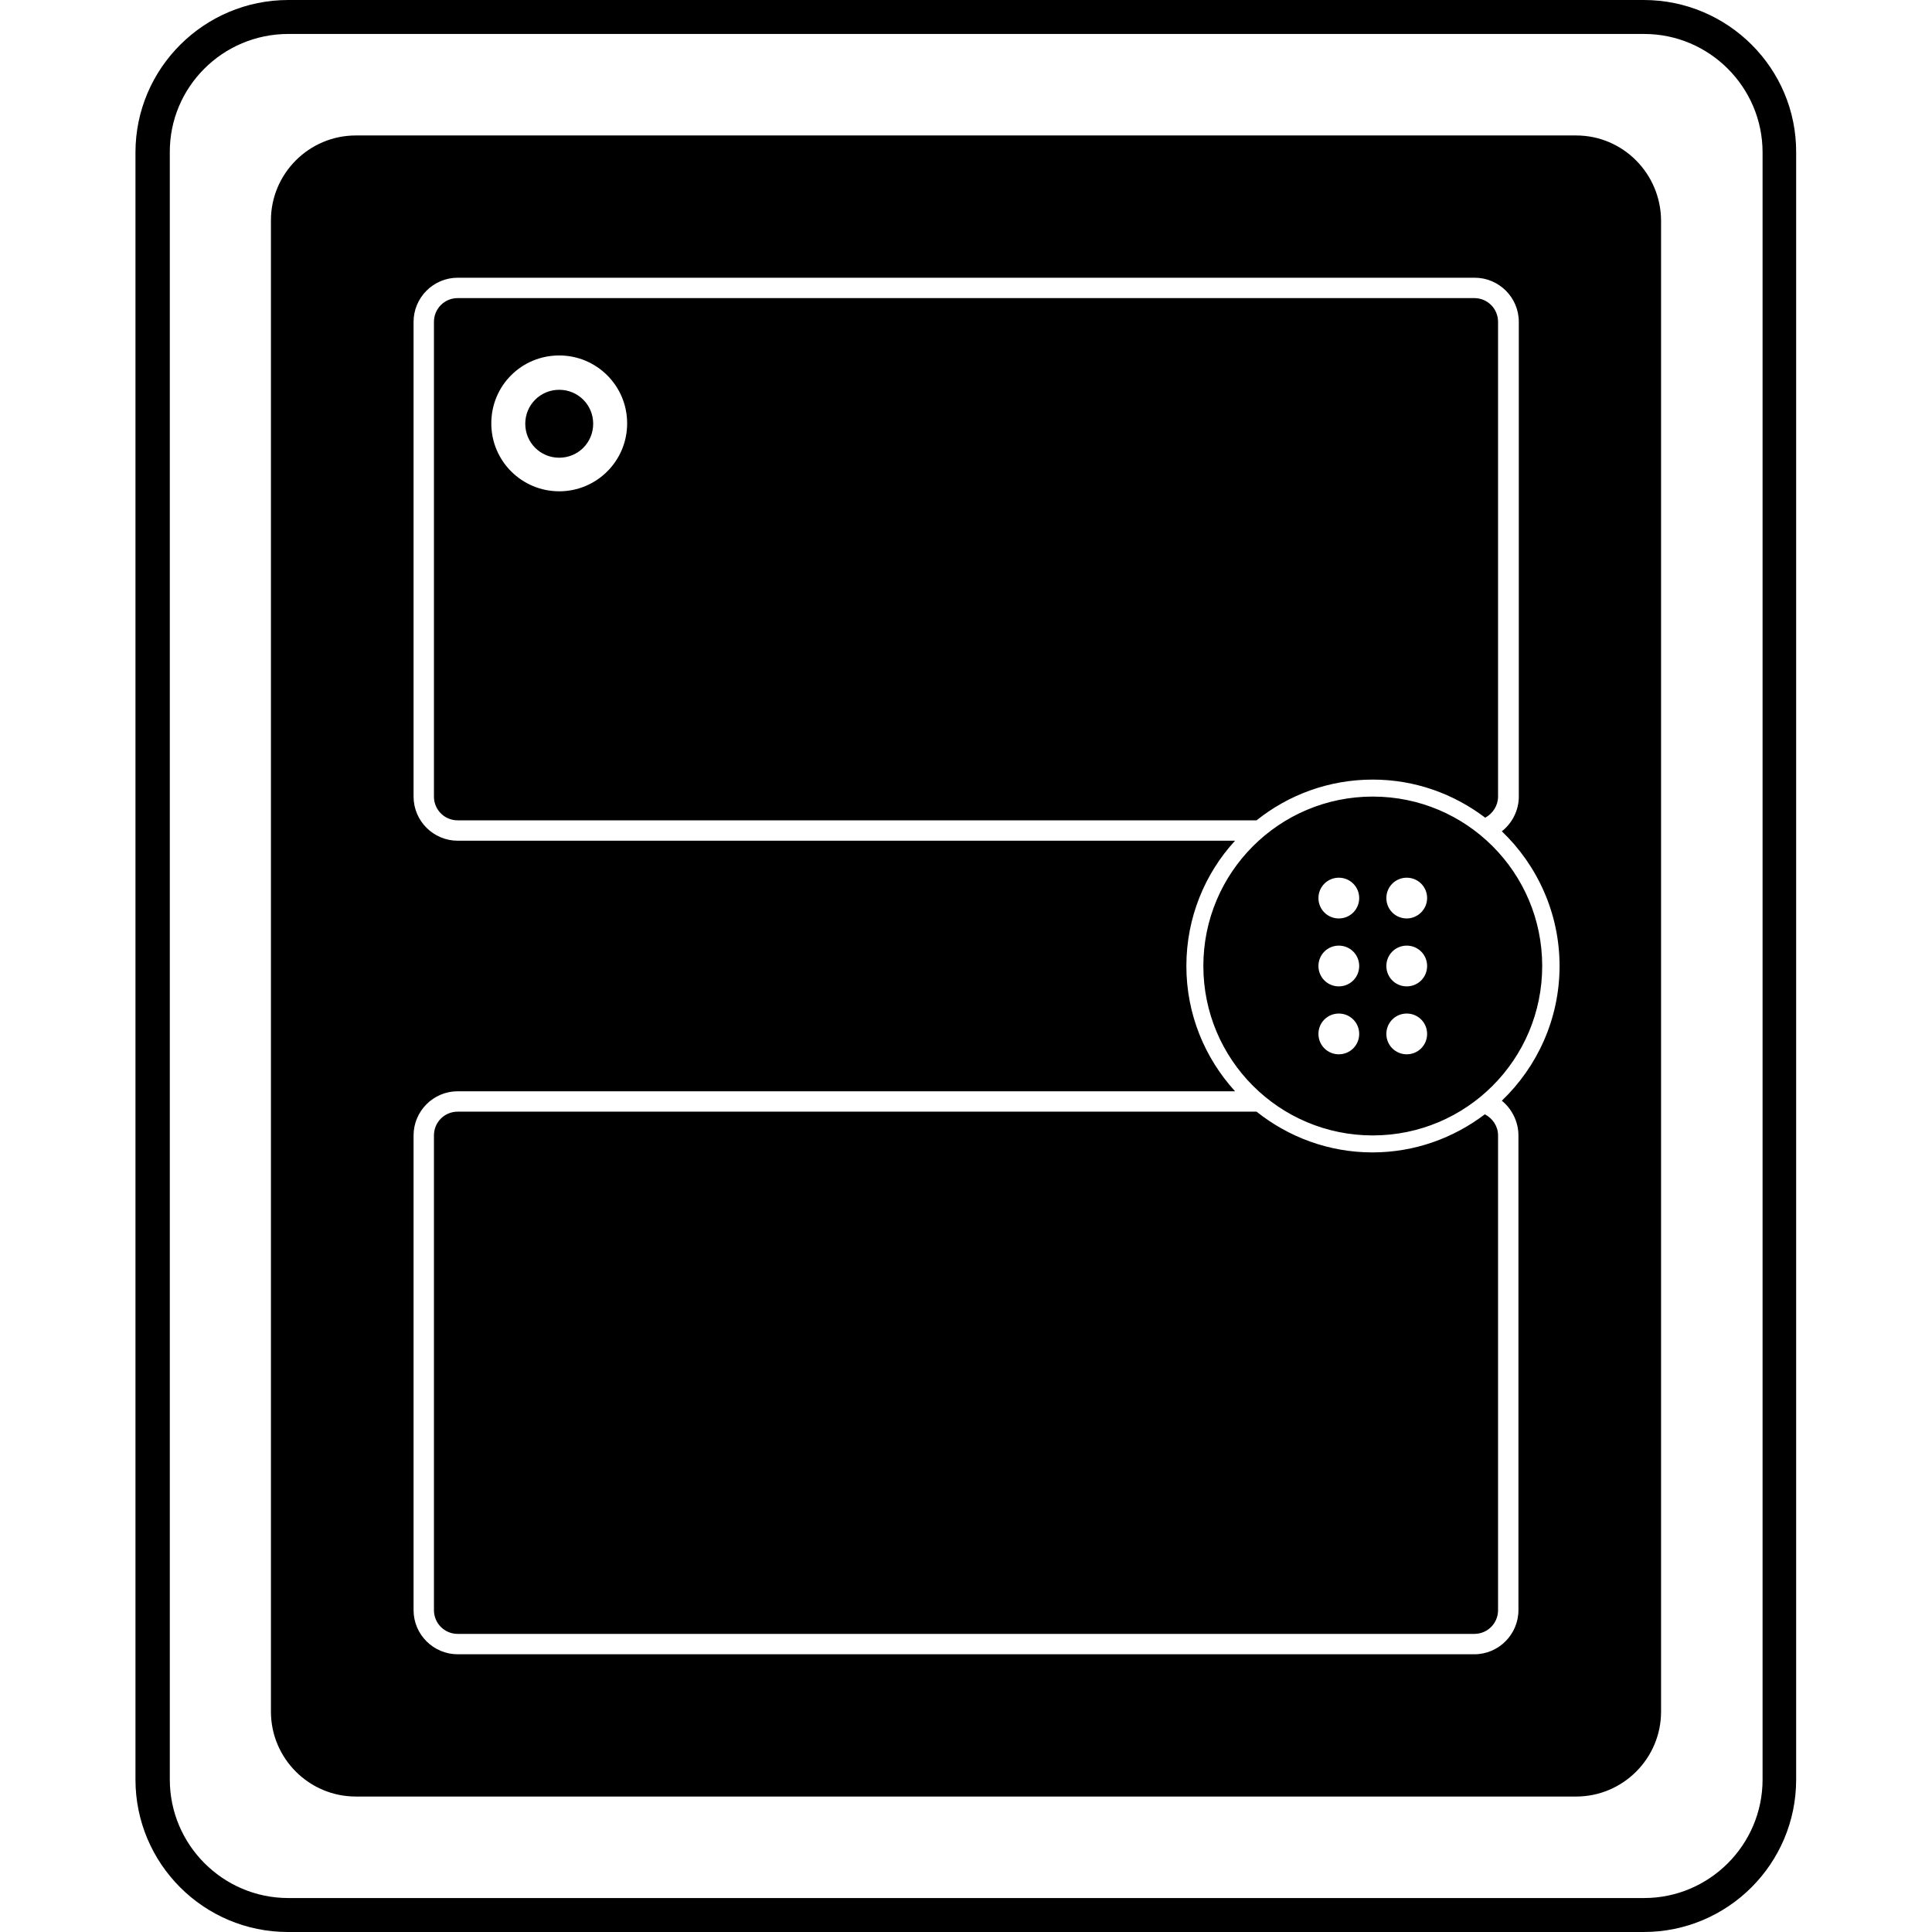 <svg xmlns="http://www.w3.org/2000/svg" xml:space="preserve" viewBox="0 0 512 512"><path d="M363.8 206.6c11.2 0 21.5 3.8 29.8 10.1 2-1.1 3.4-3.2 3.4-5.6V85.3c0-3.5-2.8-6.3-6.3-6.3H121.3c-3.5 0-6.3 2.8-6.3 6.3v125.8c0 3.5 2.8 6.3 6.3 6.3H333c8.5-6.8 19.2-10.8 30.8-10.8m-215.6-76.4c-9.9 0-18-8-18-18s8-18 18-18c9.9 0 18 8 18 18s-8.1 18-18 18m9-17.9c0 5-4 9-9 9s-9-4-9-9 4-9 9-9 9 4 9 9M435.6 0H76.4C54.1 0 35.9 18.1 35.9 40.4v431.2c0 22.3 18.1 40.4 40.4 40.4h359.3c22.3 0 40.4-18.1 40.4-40.4V40.4C476.1 18.1 457.9 0 435.6 0m31.5 471.6c0 17.3-14.1 31.4-31.4 31.4H76.4C59.1 503 45 488.9 45 471.6V40.4C44.9 23.1 59 9 76.4 9h359.3c17.3 0 31.4 14.1 31.4 31.4zM397 300.9v125.8c0 3.5-2.8 6.3-6.3 6.3H121.3c-3.5 0-6.3-2.8-6.3-6.3V300.9c0-3.5 2.8-6.3 6.3-6.3H333c8.4 6.7 19.1 10.8 30.7 10.8 11.2 0 21.5-3.8 29.8-10.1 2.1 1.1 3.5 3.2 3.5 5.6m20.7-265H94.3c-12.4 0-22.5 10.1-22.5 22.5v395.2c0 12.4 10.1 22.5 22.5 22.5h323.4c12.4 0 22.5-10.1 22.5-22.5V58.4c-.1-12.4-10.1-22.5-22.5-22.5m-15.3 265v125.8c0 6.4-5.2 11.7-11.7 11.7H121.3c-6.4 0-11.7-5.2-11.7-11.7V300.9c0-6.4 5.2-11.7 11.7-11.7h206c-8-8.8-12.9-20.4-12.9-33.2s4.9-24.5 12.9-33.2h-206c-6.4 0-11.7-5.2-11.7-11.7V85.3c0-6.4 5.2-11.7 11.7-11.7h269.5c6.4 0 11.7 5.2 11.7 11.7v125.8c0 3.7-1.8 7.1-4.5 9.2 9.4 9 15.3 21.7 15.3 35.7s-5.9 26.7-15.3 35.7c2.6 2.1 4.4 5.5 4.4 9.2m-38.6-89.8c-24.8 0-44.9 20.1-44.9 44.9s20.1 44.9 44.9 44.9 44.9-20.1 44.9-44.9-20.1-44.9-44.9-44.9m9 57.5c3 0 5.4 2.4 5.4 5.4s-2.4 5.4-5.4 5.4-5.4-2.4-5.4-5.4 2.4-5.4 5.4-5.4m-5.4-12.6c0-3 2.4-5.4 5.4-5.4s5.4 2.4 5.4 5.4-2.4 5.4-5.4 5.4-5.4-2.4-5.4-5.4m5.4-12.6c-3 0-5.4-2.4-5.4-5.4s2.4-5.4 5.4-5.4 5.4 2.4 5.4 5.4-2.5 5.4-5.4 5.4m-18 25.2c3 0 5.4 2.4 5.4 5.4s-2.4 5.4-5.4 5.4-5.4-2.4-5.4-5.4 2.4-5.4 5.4-5.4m-5.4-12.6c0-3 2.4-5.4 5.4-5.4s5.4 2.4 5.4 5.4-2.4 5.4-5.4 5.4-5.4-2.4-5.4-5.4m5.4-12.6c-3 0-5.4-2.4-5.4-5.4s2.4-5.4 5.4-5.4 5.4 2.4 5.4 5.4-2.4 5.4-5.4 5.4"/></svg>